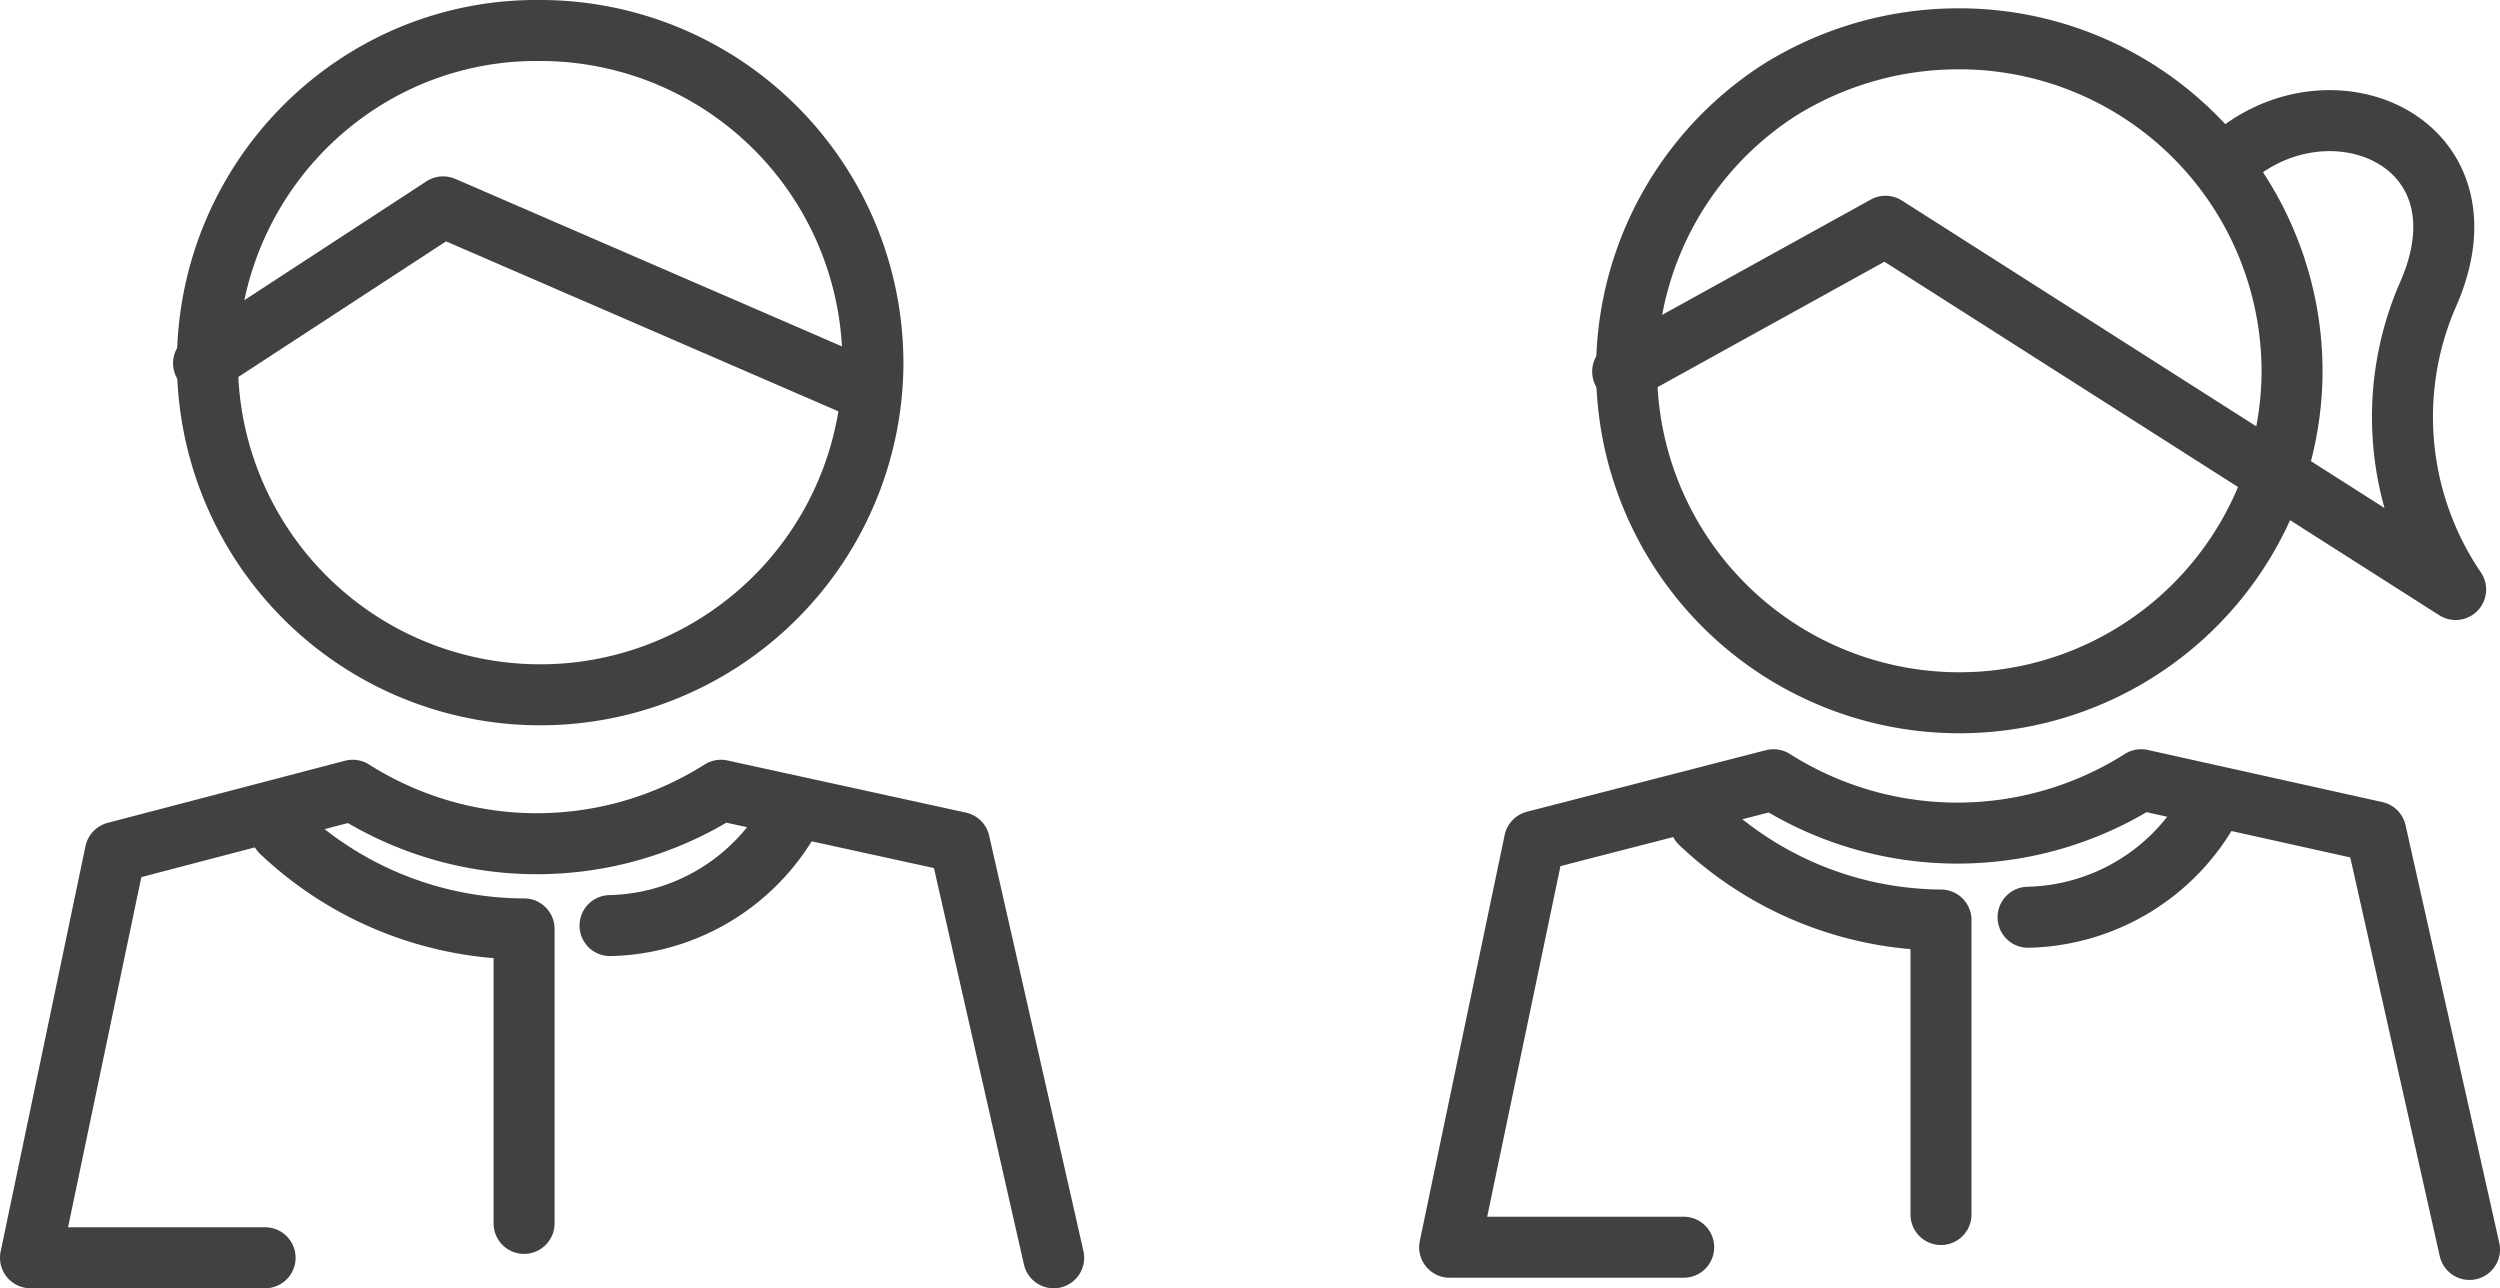 <svg xmlns="http://www.w3.org/2000/svg" viewBox="0 0 45.08 23.23"><defs><style>.cls-1{fill:none;stroke:#414042;stroke-linecap:round;stroke-linejoin:round;stroke-width:1.1px;fill-rule:evenodd;}</style></defs><title>3dAsset 1</title><g id="Layer_2" data-name="Layer 2"><g id="Layer_1-2" data-name="Layer 1"><path class="cls-1" d="M41.33,6.77a6,6,0,1,1-9.22-5.16A6.1,6.1,0,0,1,35.33.7,6,6,0,0,1,41.33,6.77Z"/><path class="cls-1" d="M44.53,22.53,42.84,15l-4.23-.94a6.19,6.19,0,0,1-6.63,0l-4.31,1.11-1.53,7.32h4.22"/><path class="cls-1" d="M30.66,14.84A6.36,6.36,0,0,0,35,16.59V21.9"/><path class="cls-1" d="M36.57,16.54a3.85,3.85,0,0,0,3.29-2"/><path class="cls-1" d="M29.26,6.7,34,4.08l10.28,6.55a5.53,5.53,0,0,1-.52-5.27c1.29-2.83-1.8-4.11-3.6-2.44"/><path class="cls-1" d="M15.74,6.62A6,6,0,1,1,6.53,1.46,5.87,5.87,0,0,1,9.74.55,6,6,0,0,1,15.74,6.62Z"/><path class="cls-1" d="M19,22.68l-1.7-7.49L13,14.25a6.2,6.2,0,0,1-6.64,0L2.08,15.37.55,22.68H4.78"/><path class="cls-1" d="M5.07,15a6.39,6.39,0,0,0,4.38,1.75v5.31"/><path class="cls-1" d="M11,16.69a3.83,3.83,0,0,0,3.28-2"/><polyline class="cls-1" points="3.67 6.55 7.99 3.73 15.7 7.07"/></g></g></svg>
